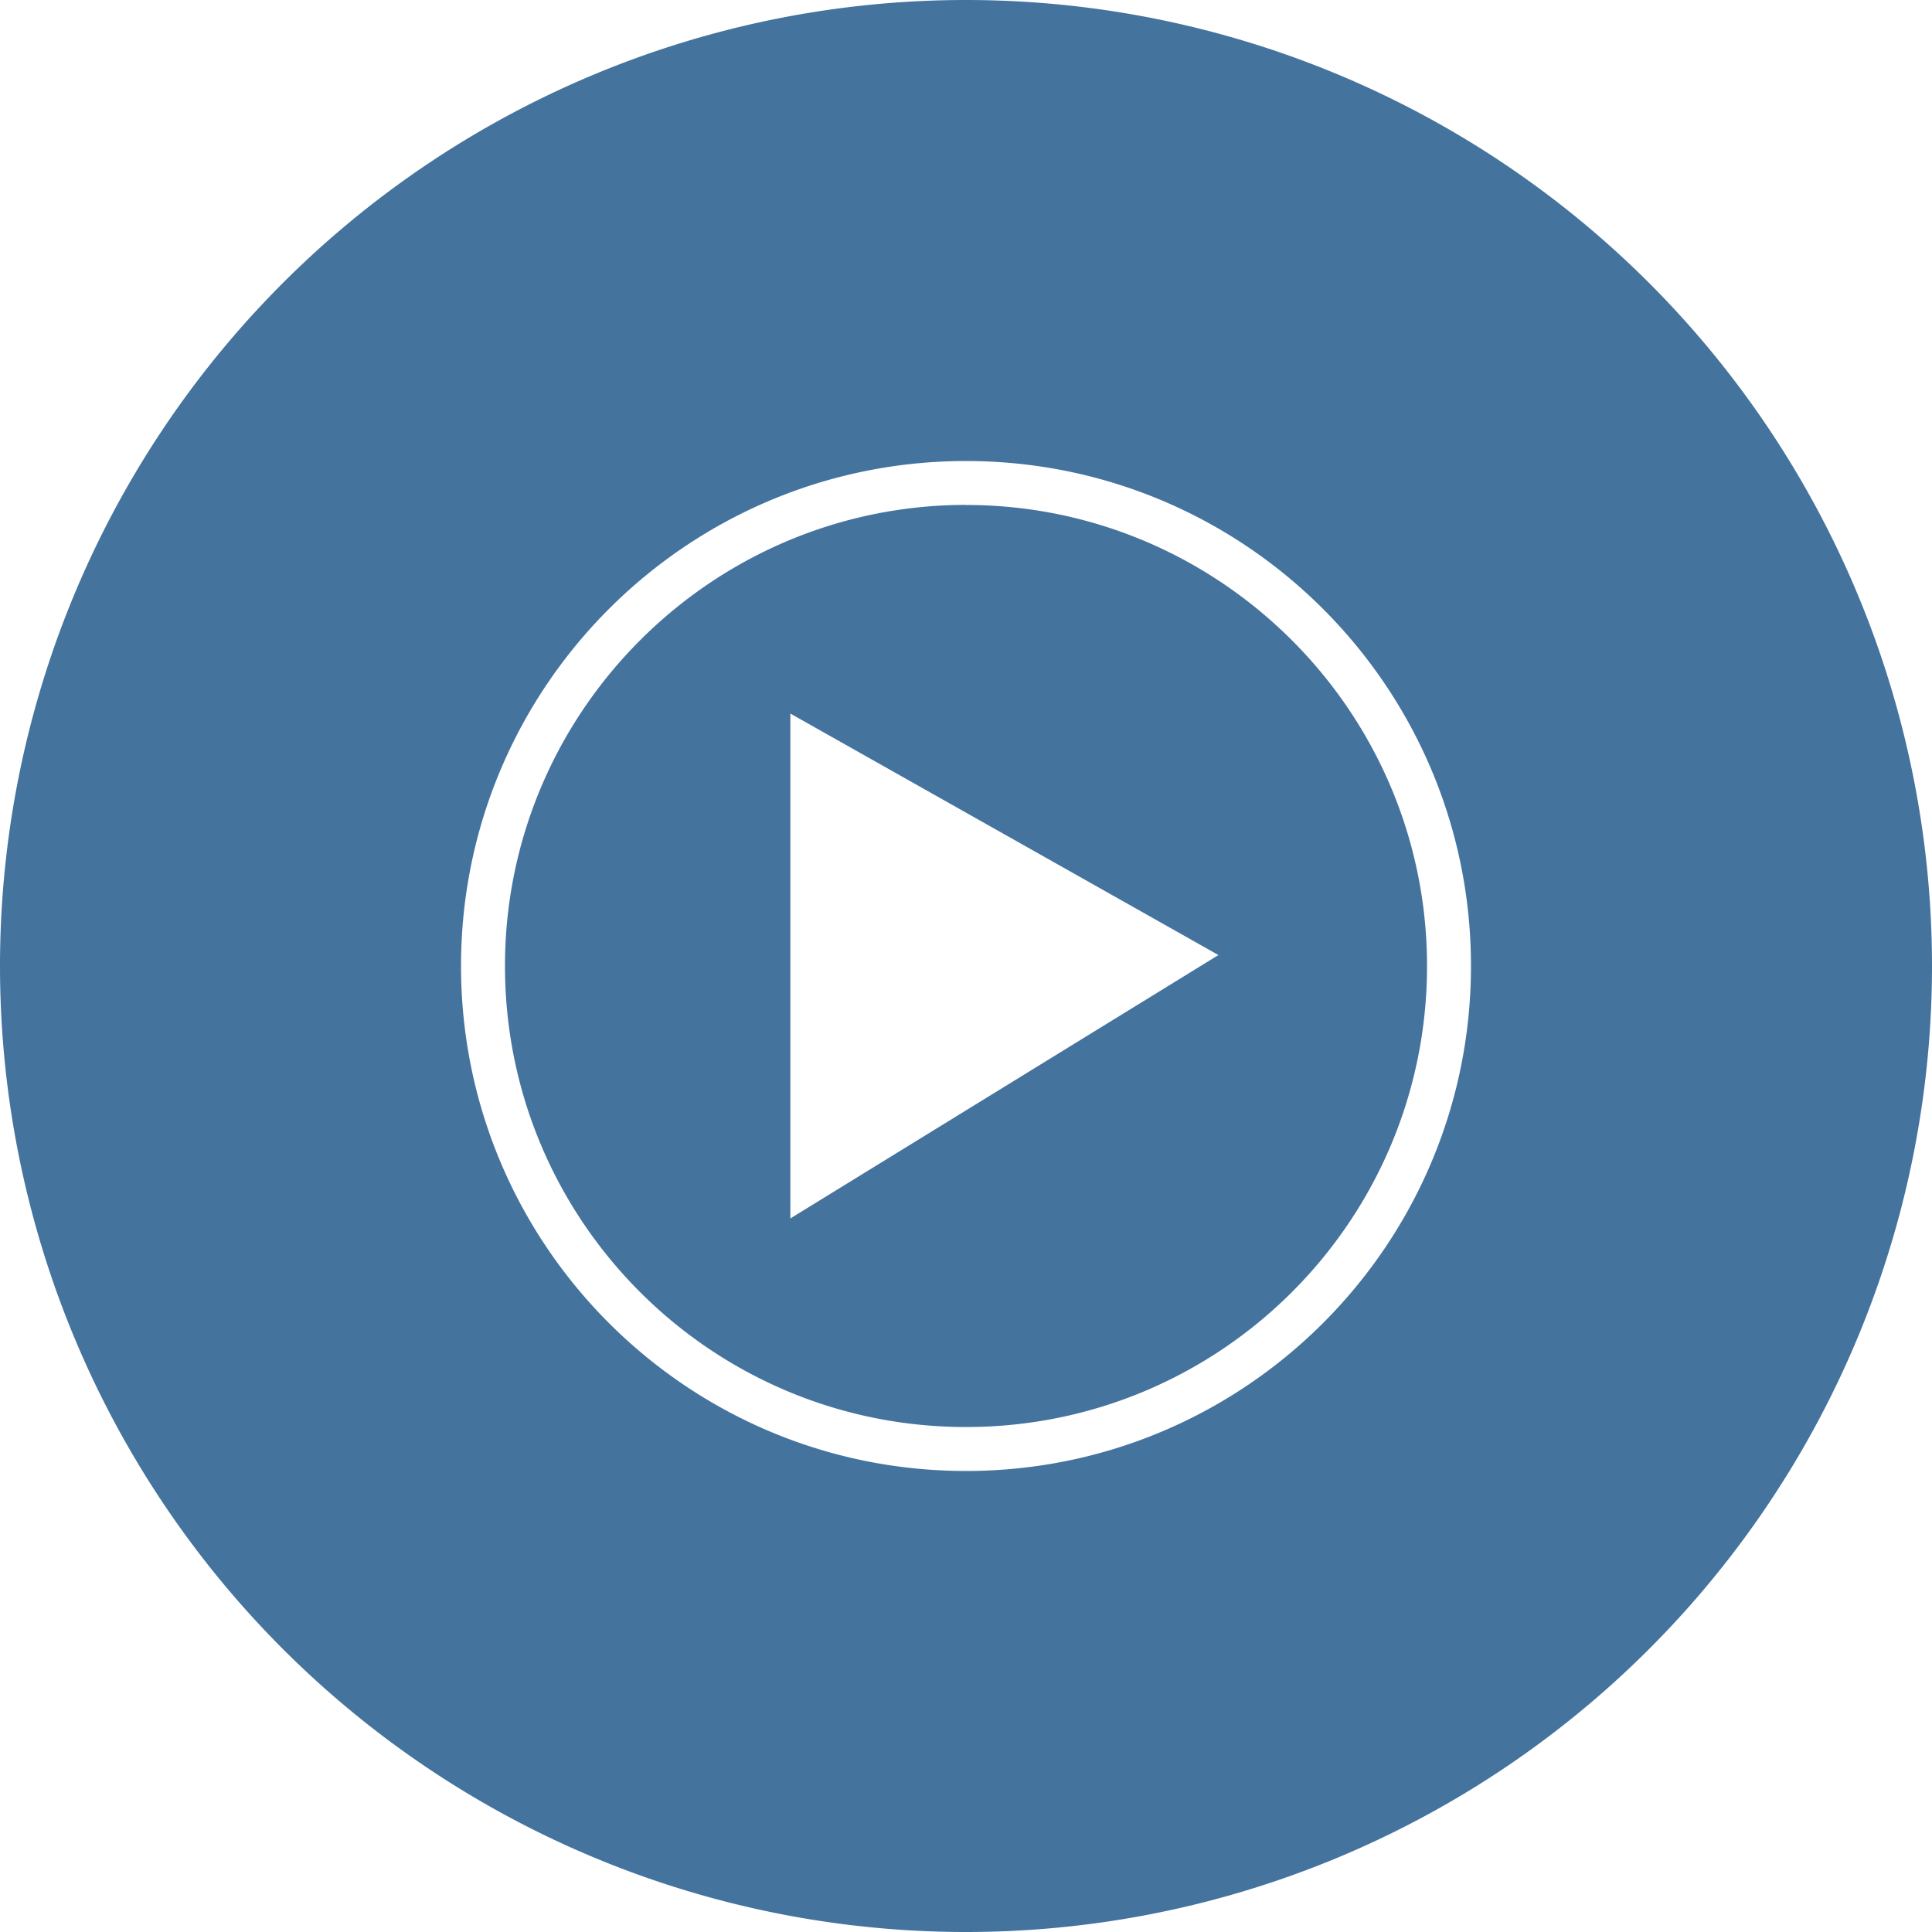 <?xml version="1.0" encoding="UTF-8" standalone="no"?>
<svg version="1.1" id="Layer_1" viewBox="0 0 24 24"
    xmlns="http://www.w3.org/2000/svg"
    xmlns:svg="http://www.w3.org/2000/svg">
    <path id="XMLID_791_" d="M 12,0 A 12,12 0 0 0 0,12 12,12 0 0 0 12,24 12,12 0 0 0 24,12 12,12 0 0 0 12,0 Z m 0,5.727 c 3.464,0 6.273,2.809 6.273,6.273 0,3.464 -2.809,6.273 -6.273,6.273 C 8.536,18.273 5.727,15.464 5.727,12 5.727,8.536 8.536,5.727 12,5.727 Z m 0,0.545 C 8.85,6.273 6.273,8.836 6.273,12 c 0,3.164 2.564,5.727 5.727,5.727 3.164,0 5.727,-2.564 5.727,-5.727 C 17.727,8.836 15.15,6.273 12,6.273 Z M 9.818,8.864 15.136,11.864 9.818,15.136 Z" style="stroke-width:1;fill:#44739e" />
</svg>
